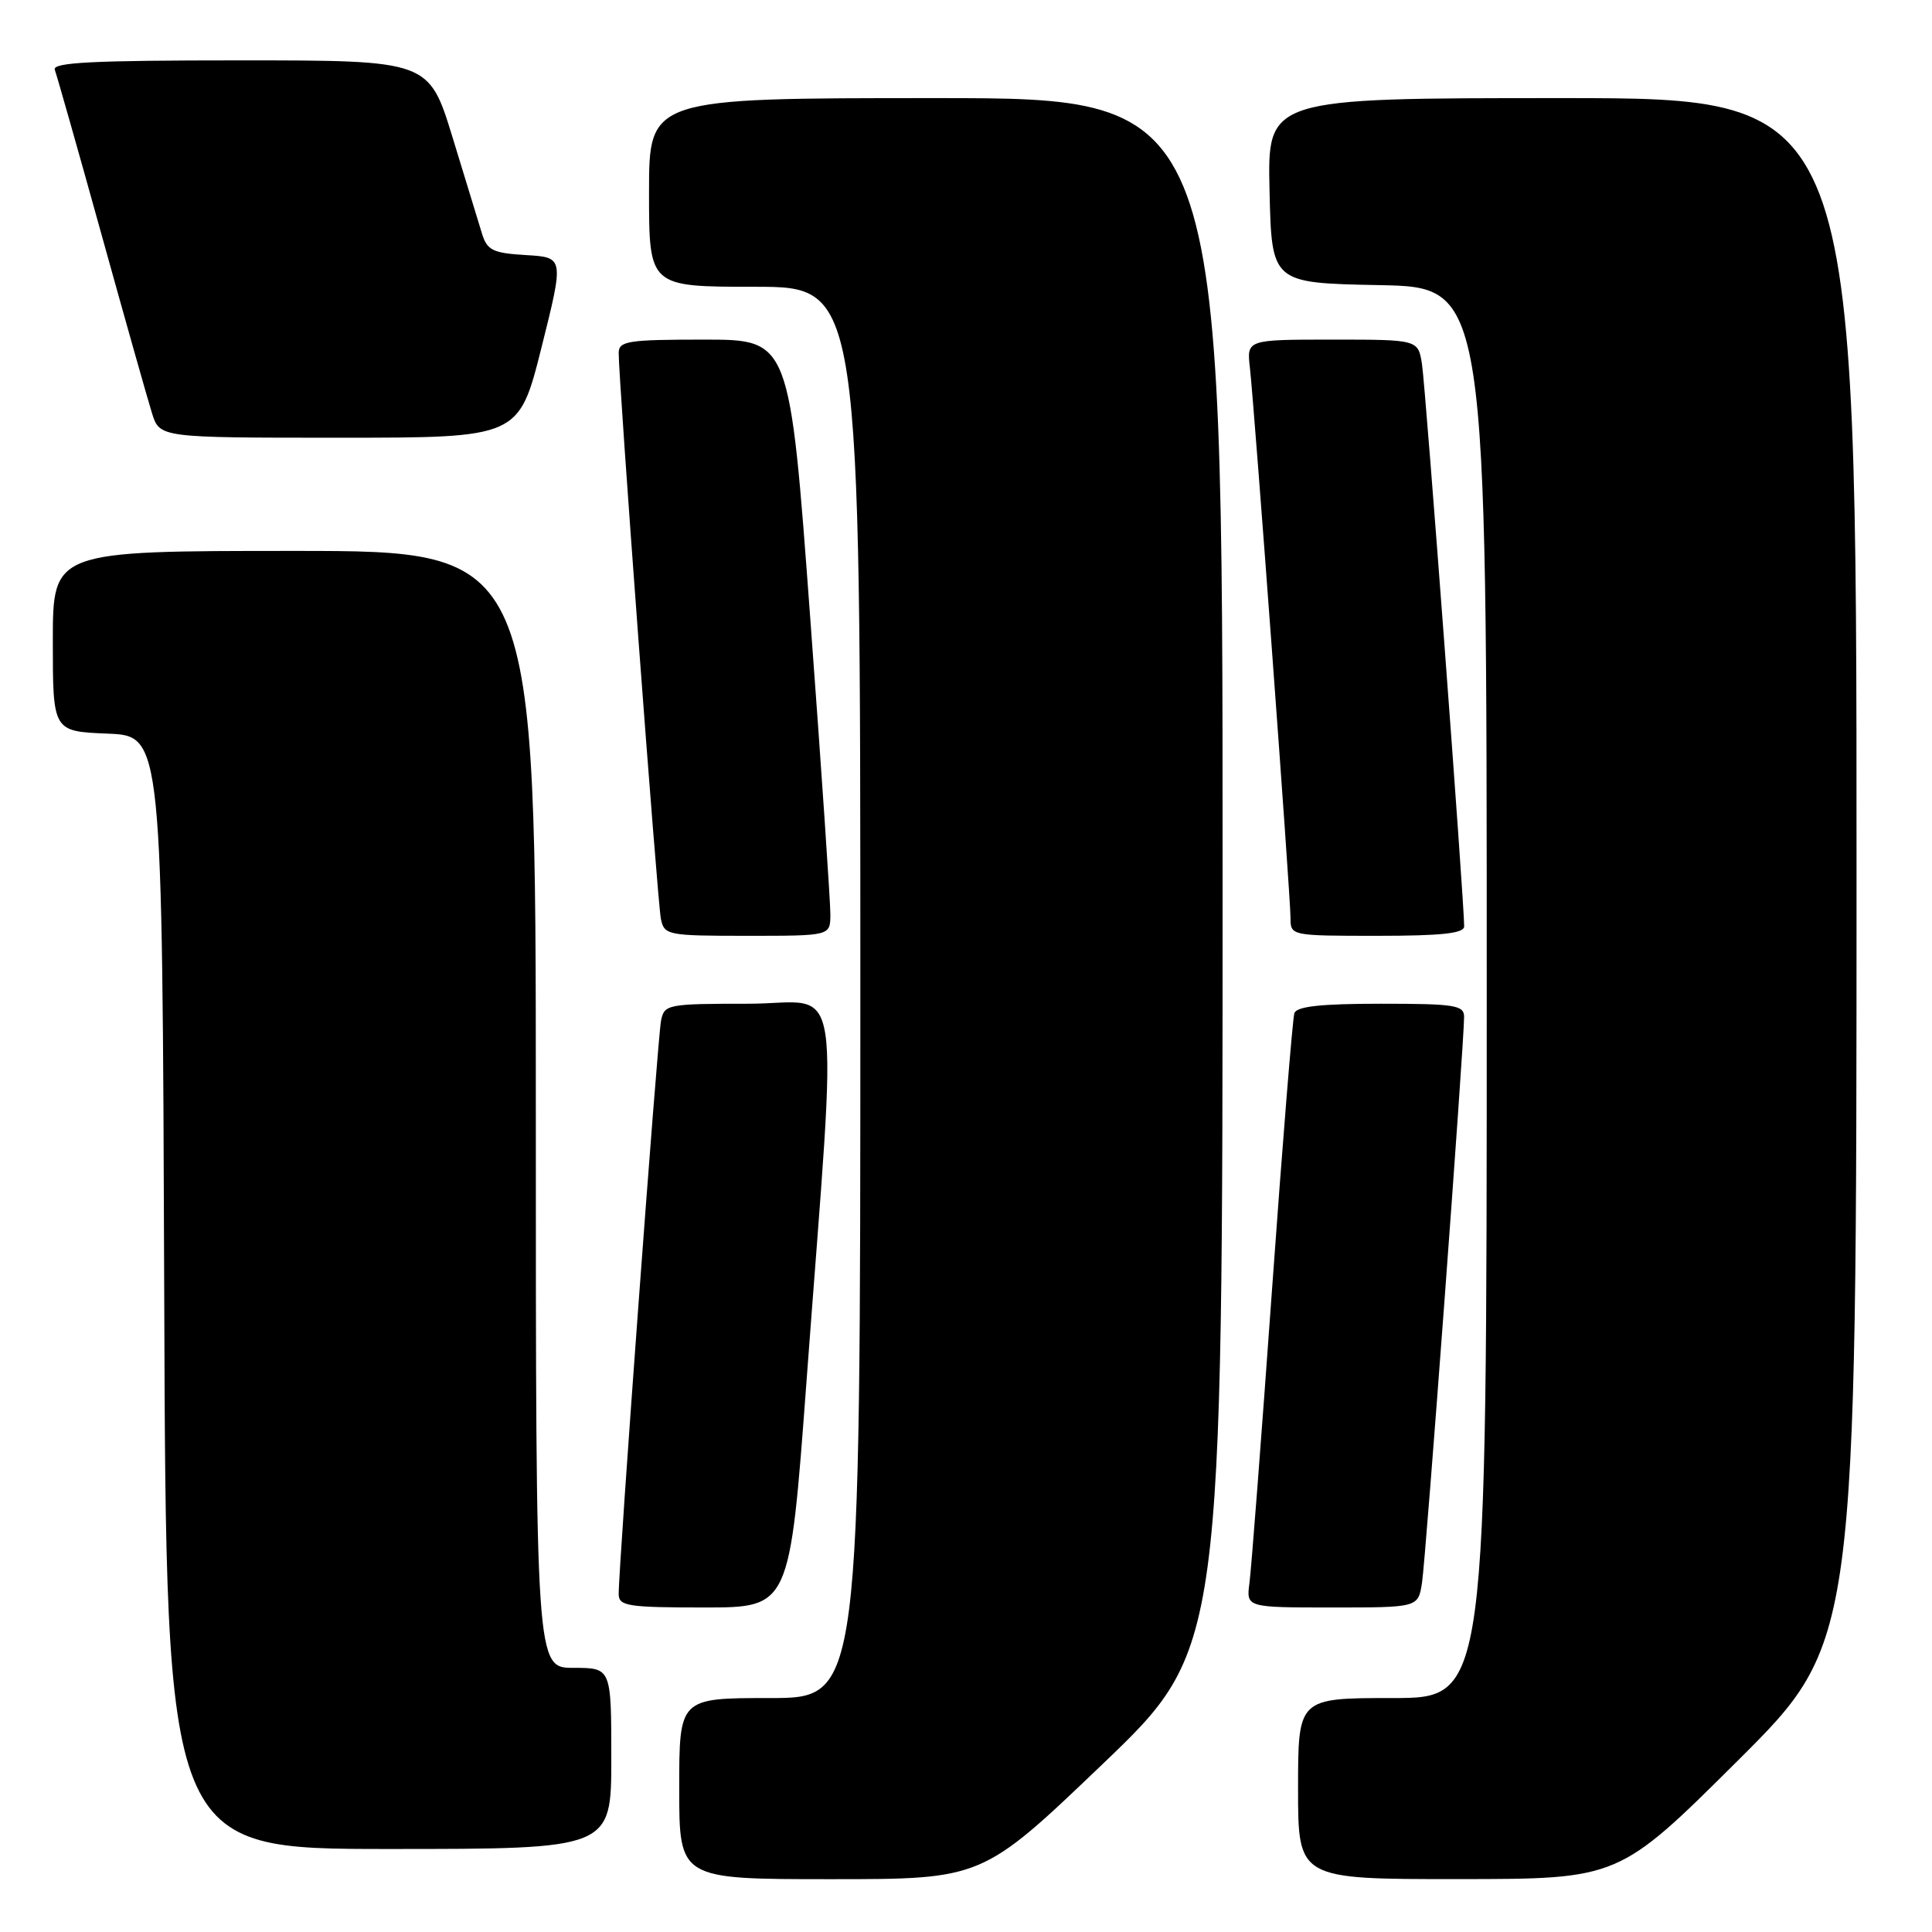<?xml version="1.0" encoding="UTF-8" standalone="no"?>
<!DOCTYPE svg PUBLIC "-//W3C//DTD SVG 1.1//EN" "http://www.w3.org/Graphics/SVG/1.1/DTD/svg11.dtd" >
<svg xmlns="http://www.w3.org/2000/svg" xmlns:xlink="http://www.w3.org/1999/xlink" version="1.1" viewBox="0 0 256 256">
 <g >
 <path fill="currentColor"
d=" M 146.08 233.77 C 162.00 218.54 162.00 218.54 162.00 115.77 C 162.00 13.00 162.00 13.00 124.00 13.00 C 86.00 13.00 86.00 13.00 86.00 25.50 C 86.00 38.00 86.00 38.00 100.00 38.00 C 114.00 38.00 114.00 38.00 114.00 131.50 C 114.00 225.00 114.00 225.00 102.00 225.00 C 90.00 225.00 90.00 225.00 90.00 237.00 C 90.00 249.00 90.00 249.00 110.08 249.00 C 130.16 249.00 130.16 249.00 146.08 233.77 Z  M 230.25 233.31 C 246.00 217.63 246.00 217.63 246.00 115.32 C 246.00 13.00 246.00 13.00 206.97 13.00 C 167.94 13.00 167.94 13.00 168.22 25.25 C 168.50 37.50 168.50 37.50 182.75 37.78 C 197.00 38.05 197.00 38.05 197.00 131.53 C 197.00 225.00 197.00 225.00 184.50 225.00 C 172.00 225.00 172.00 225.00 172.00 237.00 C 172.00 249.00 172.00 249.00 193.25 248.99 C 214.50 248.98 214.50 248.98 230.25 233.31 Z  M 81.00 233.00 C 81.00 221.00 81.00 221.00 76.00 221.00 C 71.00 221.00 71.00 221.00 71.00 147.00 C 71.00 73.00 71.00 73.00 39.00 73.00 C 7.00 73.00 7.00 73.00 7.00 84.96 C 7.00 96.91 7.00 96.91 14.25 97.21 C 21.50 97.50 21.50 97.50 21.76 171.25 C 22.01 245.00 22.01 245.00 51.51 245.00 C 81.00 245.00 81.00 245.00 81.00 233.00 Z  M 106.85 183.25 C 111.02 127.01 111.94 133.00 99.17 133.00 C 88.43 133.00 88.02 133.08 87.59 135.25 C 87.14 137.48 81.94 207.89 81.98 211.25 C 82.00 212.81 83.21 213.00 93.32 213.00 C 104.64 213.00 104.64 213.00 106.85 183.25 Z  M 188.42 209.75 C 188.92 206.61 194.00 138.30 194.00 134.75 C 194.00 133.19 192.80 133.00 182.97 133.00 C 175.04 133.00 171.82 133.35 171.51 134.25 C 171.28 134.94 169.94 151.47 168.54 171.00 C 167.14 190.53 165.80 207.96 165.56 209.75 C 165.13 213.00 165.13 213.00 176.52 213.00 C 187.91 213.00 187.91 213.00 188.42 209.75 Z  M 110.03 121.25 C 110.05 119.74 108.85 101.96 107.35 81.75 C 104.64 45.00 104.64 45.00 93.32 45.00 C 83.21 45.00 82.00 45.19 81.98 46.75 C 81.95 50.19 87.12 119.55 87.57 121.75 C 88.02 123.92 88.44 124.00 99.02 124.00 C 110.00 124.00 110.00 124.00 110.03 121.25 Z  M 194.01 122.75 C 194.03 119.74 188.89 51.18 188.42 48.25 C 187.91 45.00 187.91 45.00 176.55 45.00 C 165.19 45.00 165.19 45.00 165.62 48.75 C 166.22 54.06 171.00 118.76 171.00 121.63 C 171.00 123.99 171.06 124.00 182.50 124.00 C 191.03 124.00 194.00 123.68 194.01 122.75 Z  M 71.75 46.05 C 74.74 34.10 74.74 34.10 69.70 33.80 C 65.32 33.54 64.56 33.17 63.88 31.00 C 63.46 29.62 61.70 23.89 59.98 18.25 C 56.84 8.00 56.84 8.00 31.82 8.00 C 12.20 8.00 6.89 8.27 7.26 9.25 C 7.52 9.94 10.30 19.72 13.43 31.00 C 16.56 42.28 19.58 52.96 20.14 54.75 C 21.16 58.00 21.16 58.00 44.95 58.00 C 68.75 58.00 68.75 58.00 71.75 46.05 Z "/>
</g>
</svg>